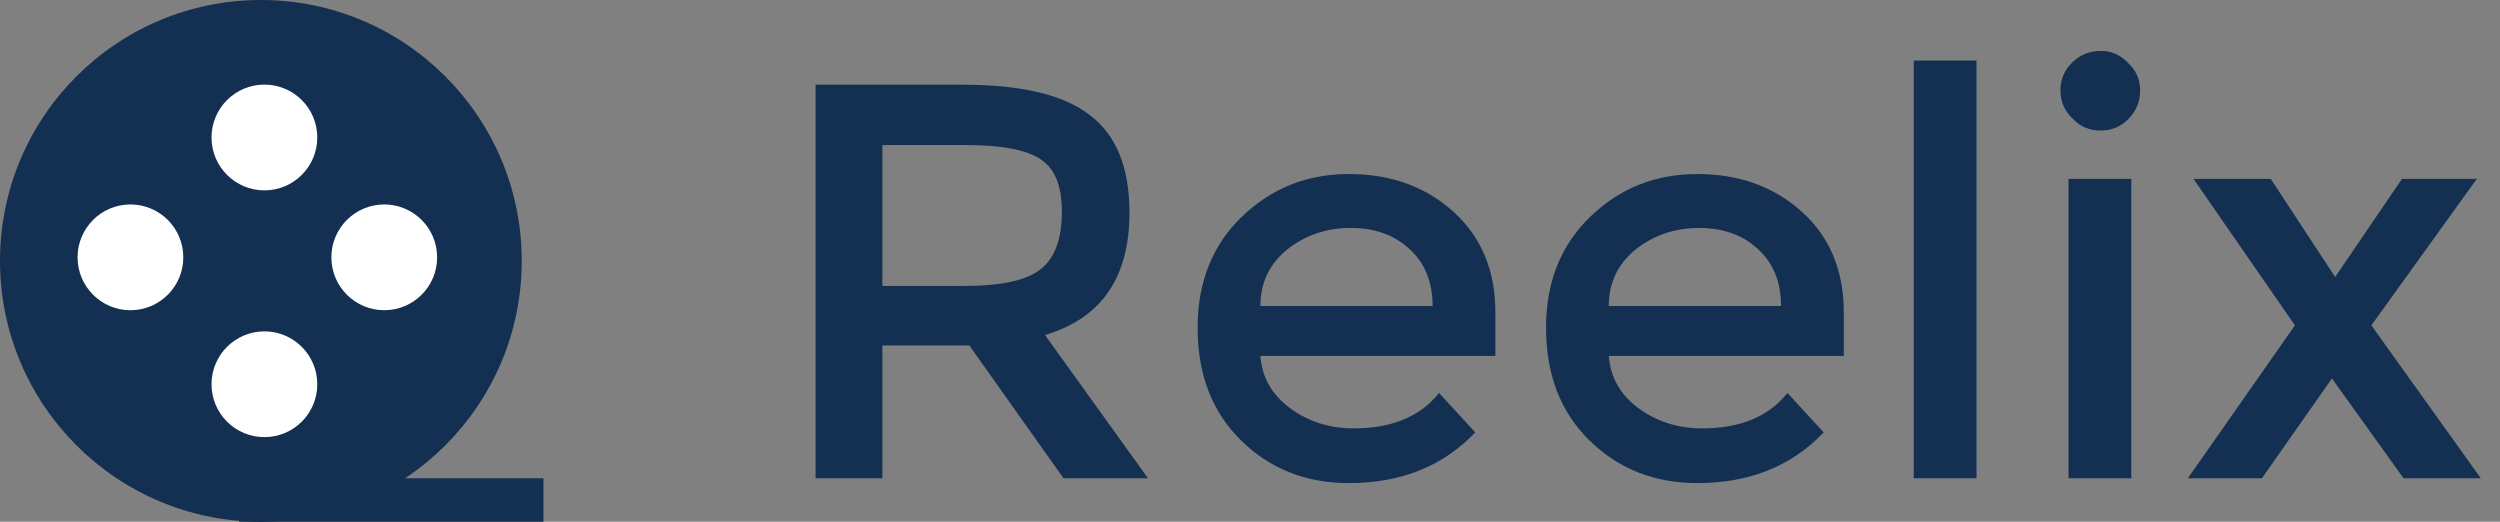 <svg width="115" height="24" viewBox="0 0 115 24" fill="none" xmlns="http://www.w3.org/2000/svg">
<rect x="0" y="0" width="115" height="24" fill="#808080" stroke="none"/>
<g clip-path="url(#clip0_1_2)">
<path d="M48.069 15.41L52.808 22H48.921L44.589 15.891H40.59V22H37.517V3.896H44.256C46.995 3.896 48.958 4.365 50.142 5.303C51.352 6.216 51.956 7.709 51.956 9.783C51.956 12.769 50.661 14.645 48.069 15.41ZM44.367 13.152C46.07 13.152 47.242 12.892 47.884 12.374C48.526 11.856 48.846 10.98 48.846 9.745C48.846 8.561 48.526 7.759 47.884 7.339C47.242 6.895 46.094 6.673 44.441 6.673H40.59V13.152H44.367ZM68.788 16.372H57.977C58.051 17.36 58.508 18.162 59.347 18.779C60.186 19.396 61.161 19.705 62.272 19.705C64.024 19.705 65.333 19.162 66.196 18.076L67.862 19.89C66.382 21.445 64.444 22.222 62.05 22.222C60.075 22.222 58.422 21.568 57.089 20.26C55.756 18.952 55.09 17.224 55.09 15.077C55.09 12.979 55.768 11.276 57.126 9.968C58.483 8.659 60.125 8.005 62.05 8.005C63.975 8.005 65.579 8.585 66.863 9.745C68.146 10.905 68.788 12.448 68.788 14.373V16.372ZM65.9 14.077C65.9 12.966 65.542 12.09 64.827 11.448C64.135 10.807 63.235 10.486 62.124 10.486C61.013 10.486 60.038 10.819 59.199 11.486C58.385 12.152 57.977 13.016 57.977 14.077H65.9ZM84.815 16.372H74.004C74.079 17.36 74.535 18.162 75.374 18.779C76.214 19.396 77.189 19.705 78.299 19.705C80.052 19.705 81.36 19.162 82.224 18.076L83.89 19.89C82.409 21.445 80.471 22.222 78.077 22.222C76.103 22.222 74.449 21.568 73.116 20.26C71.783 18.952 71.117 17.224 71.117 15.077C71.117 12.979 71.796 11.276 73.153 9.968C74.51 8.659 76.152 8.005 78.077 8.005C80.002 8.005 81.606 8.585 82.89 9.745C84.174 10.905 84.815 12.448 84.815 14.373V16.372ZM81.927 14.077C81.927 12.966 81.57 12.09 80.854 11.448C80.163 10.807 79.262 10.486 78.151 10.486C77.04 10.486 76.066 10.819 75.226 11.486C74.412 12.152 74.004 13.016 74.004 14.077H81.927ZM90.92 22H88.032V2.785H90.92V22ZM98.04 22H95.152V8.228H98.04V22ZM94.781 4.155C94.781 3.661 94.954 3.242 95.3 2.896C95.67 2.526 96.114 2.341 96.633 2.341C97.126 2.341 97.546 2.526 97.891 2.896C98.262 3.242 98.447 3.661 98.447 4.155C98.447 4.673 98.262 5.118 97.891 5.488C97.546 5.833 97.126 6.006 96.633 6.006C96.114 6.006 95.682 5.821 95.337 5.451C94.967 5.105 94.781 4.673 94.781 4.155ZM104.455 8.228L107.417 12.744L110.49 8.228H113.933L109.083 14.966L114.118 22H110.564L107.269 17.409L104.048 22H100.642L105.566 14.966L100.901 8.228H104.455Z" fill="#133052"/>
<path d="M12 24C18.627 24 24 18.627 24 12C24 5.373 18.627 0 12 0C5.373 0 0 5.373 0 12C0 18.627 5.373 24 12 24Z" fill="#133052"/>
<path d="M12.162 8.757C13.506 8.757 14.595 7.668 14.595 6.324C14.595 4.981 13.506 3.892 12.162 3.892C10.819 3.892 9.73 4.981 9.73 6.324C9.73 7.668 10.819 8.757 12.162 8.757Z" fill="white"/>
<path d="M12.162 20.108C13.506 20.108 14.595 19.019 14.595 17.676C14.595 16.332 13.506 15.243 12.162 15.243C10.819 15.243 9.73 16.332 9.73 17.676C9.73 19.019 10.819 20.108 12.162 20.108Z" fill="white"/>
<path d="M6 14.27C7.343 14.27 8.432 13.181 8.432 11.838C8.432 10.494 7.343 9.405 6 9.405C4.657 9.405 3.568 10.494 3.568 11.838C3.568 13.181 4.657 14.27 6 14.27Z" fill="white"/>
<path d="M17.676 14.27C19.019 14.27 20.108 13.181 20.108 11.838C20.108 10.494 19.019 9.405 17.676 9.405C16.332 9.405 15.243 10.494 15.243 11.838C15.243 13.181 16.332 14.27 17.676 14.27Z" fill="white"/>
<path d="M11 23H25" stroke="#133052" stroke-width="2"/>
</g>
<defs>
<clipPath id="clip0_1_2">
<rect width="115" height="24" fill="white"/>
</clipPath>
</defs>
</svg>
